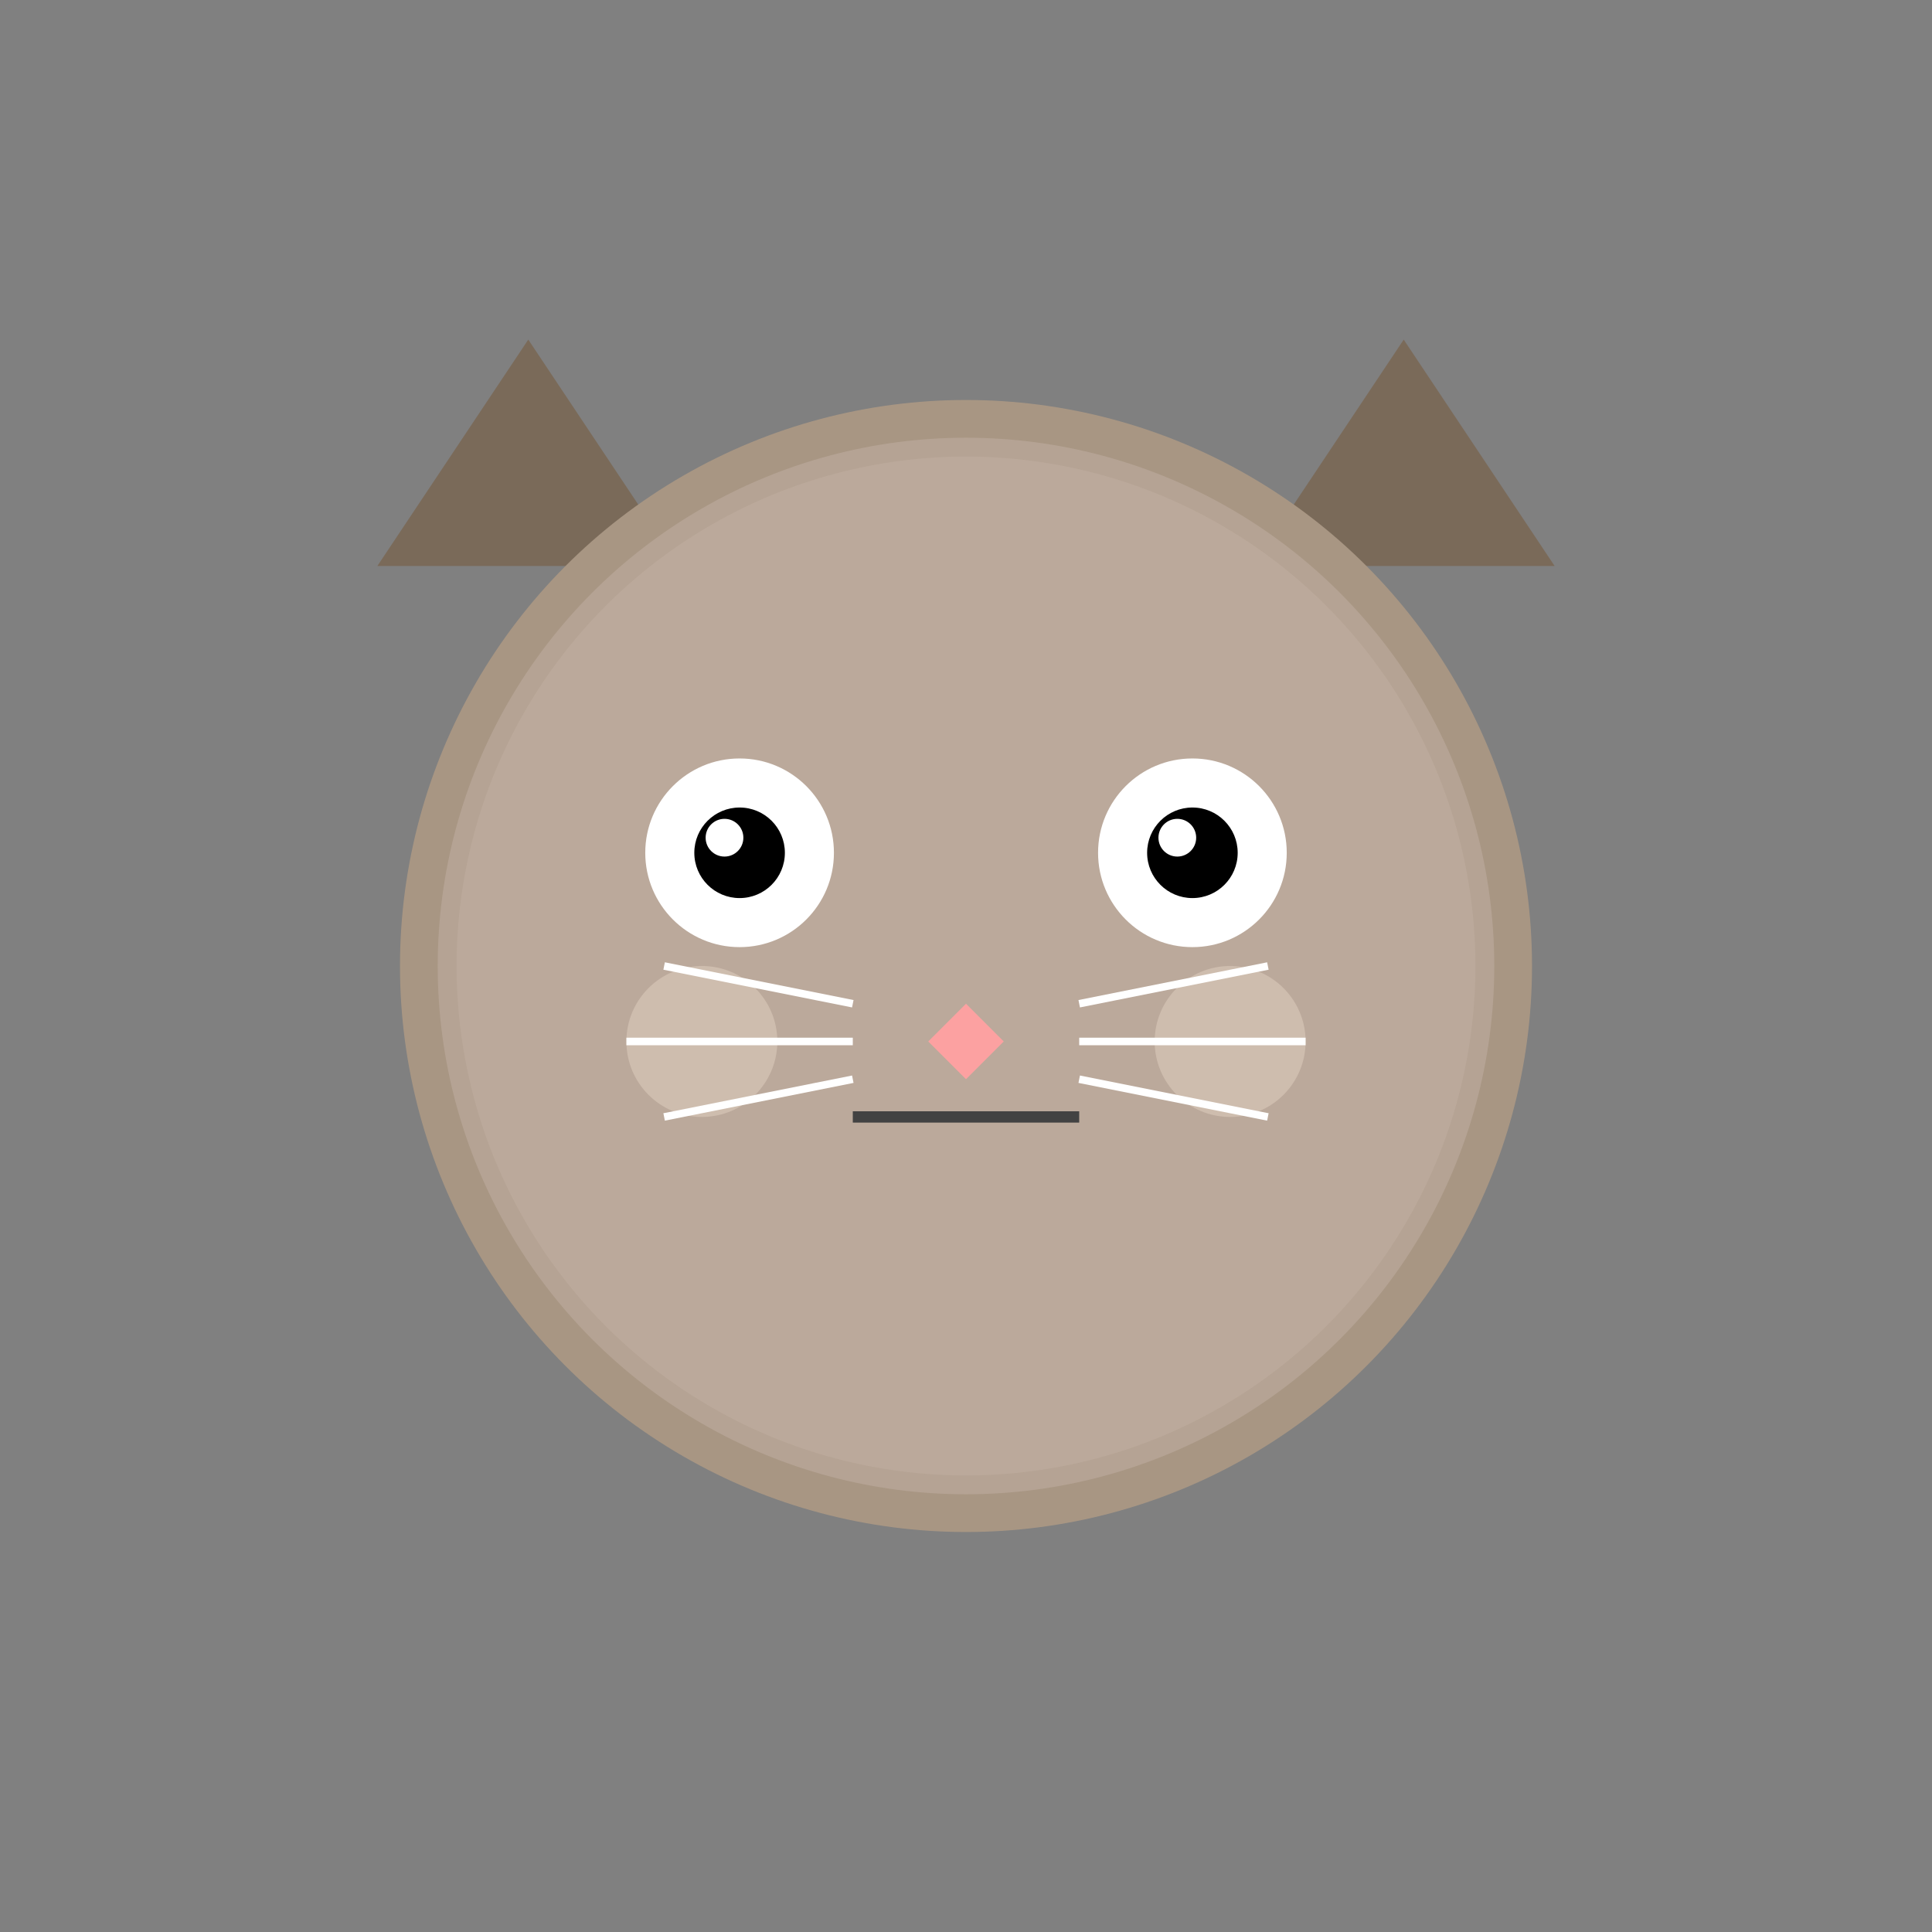 <?xml version="1.0" encoding="UTF-8"?>
<svg width="512px" height="512px" viewBox="0 0 512 512" version="1.1" xmlns="http://www.w3.org/2000/svg">
    <rect x="0" y="0" width="512" height="512" fill="#808080" stroke="none"/>
    <g id="Manul-Neutral" stroke="none" stroke-width="1" fill="none" fill-rule="evenodd">
        <!-- Ears -->
        <path d="M100,150 L140,90 L180,150 Z" fill="#7A6A59" />
        <path d="M332,150 L372,90 L412,150 Z" fill="#7A6A59" />

        <!-- Head -->
        <circle cx="256" cy="256" r="150" fill="#A89683" />
        <circle cx="256" cy="256" r="140" fill="#B5A394" />

        <!-- Fur texture -->
        <circle cx="256" cy="256" r="135" fill="#C2B1A2" opacity="0.5" />

        <!-- Eyes -->
        <circle cx="196" cy="226" r="25" fill="#FFFFFF" />
        <circle cx="316" cy="226" r="25" fill="#FFFFFF" />
        
        <!-- Pupils -->
        <circle cx="196" cy="226" r="12" fill="#000000" />
        <circle cx="316" cy="226" r="12" fill="#000000" />
        
        <!-- Highlight in eyes -->
        <circle cx="192" cy="222" r="5" fill="#FFFFFF" />
        <circle cx="312" cy="222" r="5" fill="#FFFFFF" />
        
        <!-- Nose -->
        <path d="M246,276 L256,286 L266,276 L256,266 Z" fill="#FCA1A1" />
        
        <!-- Cheeks -->
        <circle cx="186" cy="276" r="20" fill="#D3C2B3" opacity="0.8" />
        <circle cx="326" cy="276" r="20" fill="#D3C2B3" opacity="0.8" />
        
        <!-- Mouth (neutral) -->
        <line x1="226" y1="296" x2="286" y2="296" stroke="#424242" stroke-width="3" />
        
        <!-- Whiskers -->
        <line x1="226" y1="266" x2="176" y2="256" stroke="#FFFFFF" stroke-width="2" />
        <line x1="226" y1="276" x2="166" y2="276" stroke="#FFFFFF" stroke-width="2" />
        <line x1="226" y1="286" x2="176" y2="296" stroke="#FFFFFF" stroke-width="2" />
        
        <line x1="286" y1="266" x2="336" y2="256" stroke="#FFFFFF" stroke-width="2" />
        <line x1="286" y1="276" x2="346" y2="276" stroke="#FFFFFF" stroke-width="2" />
        <line x1="286" y1="286" x2="336" y2="296" stroke="#FFFFFF" stroke-width="2" />
    </g>
</svg> 